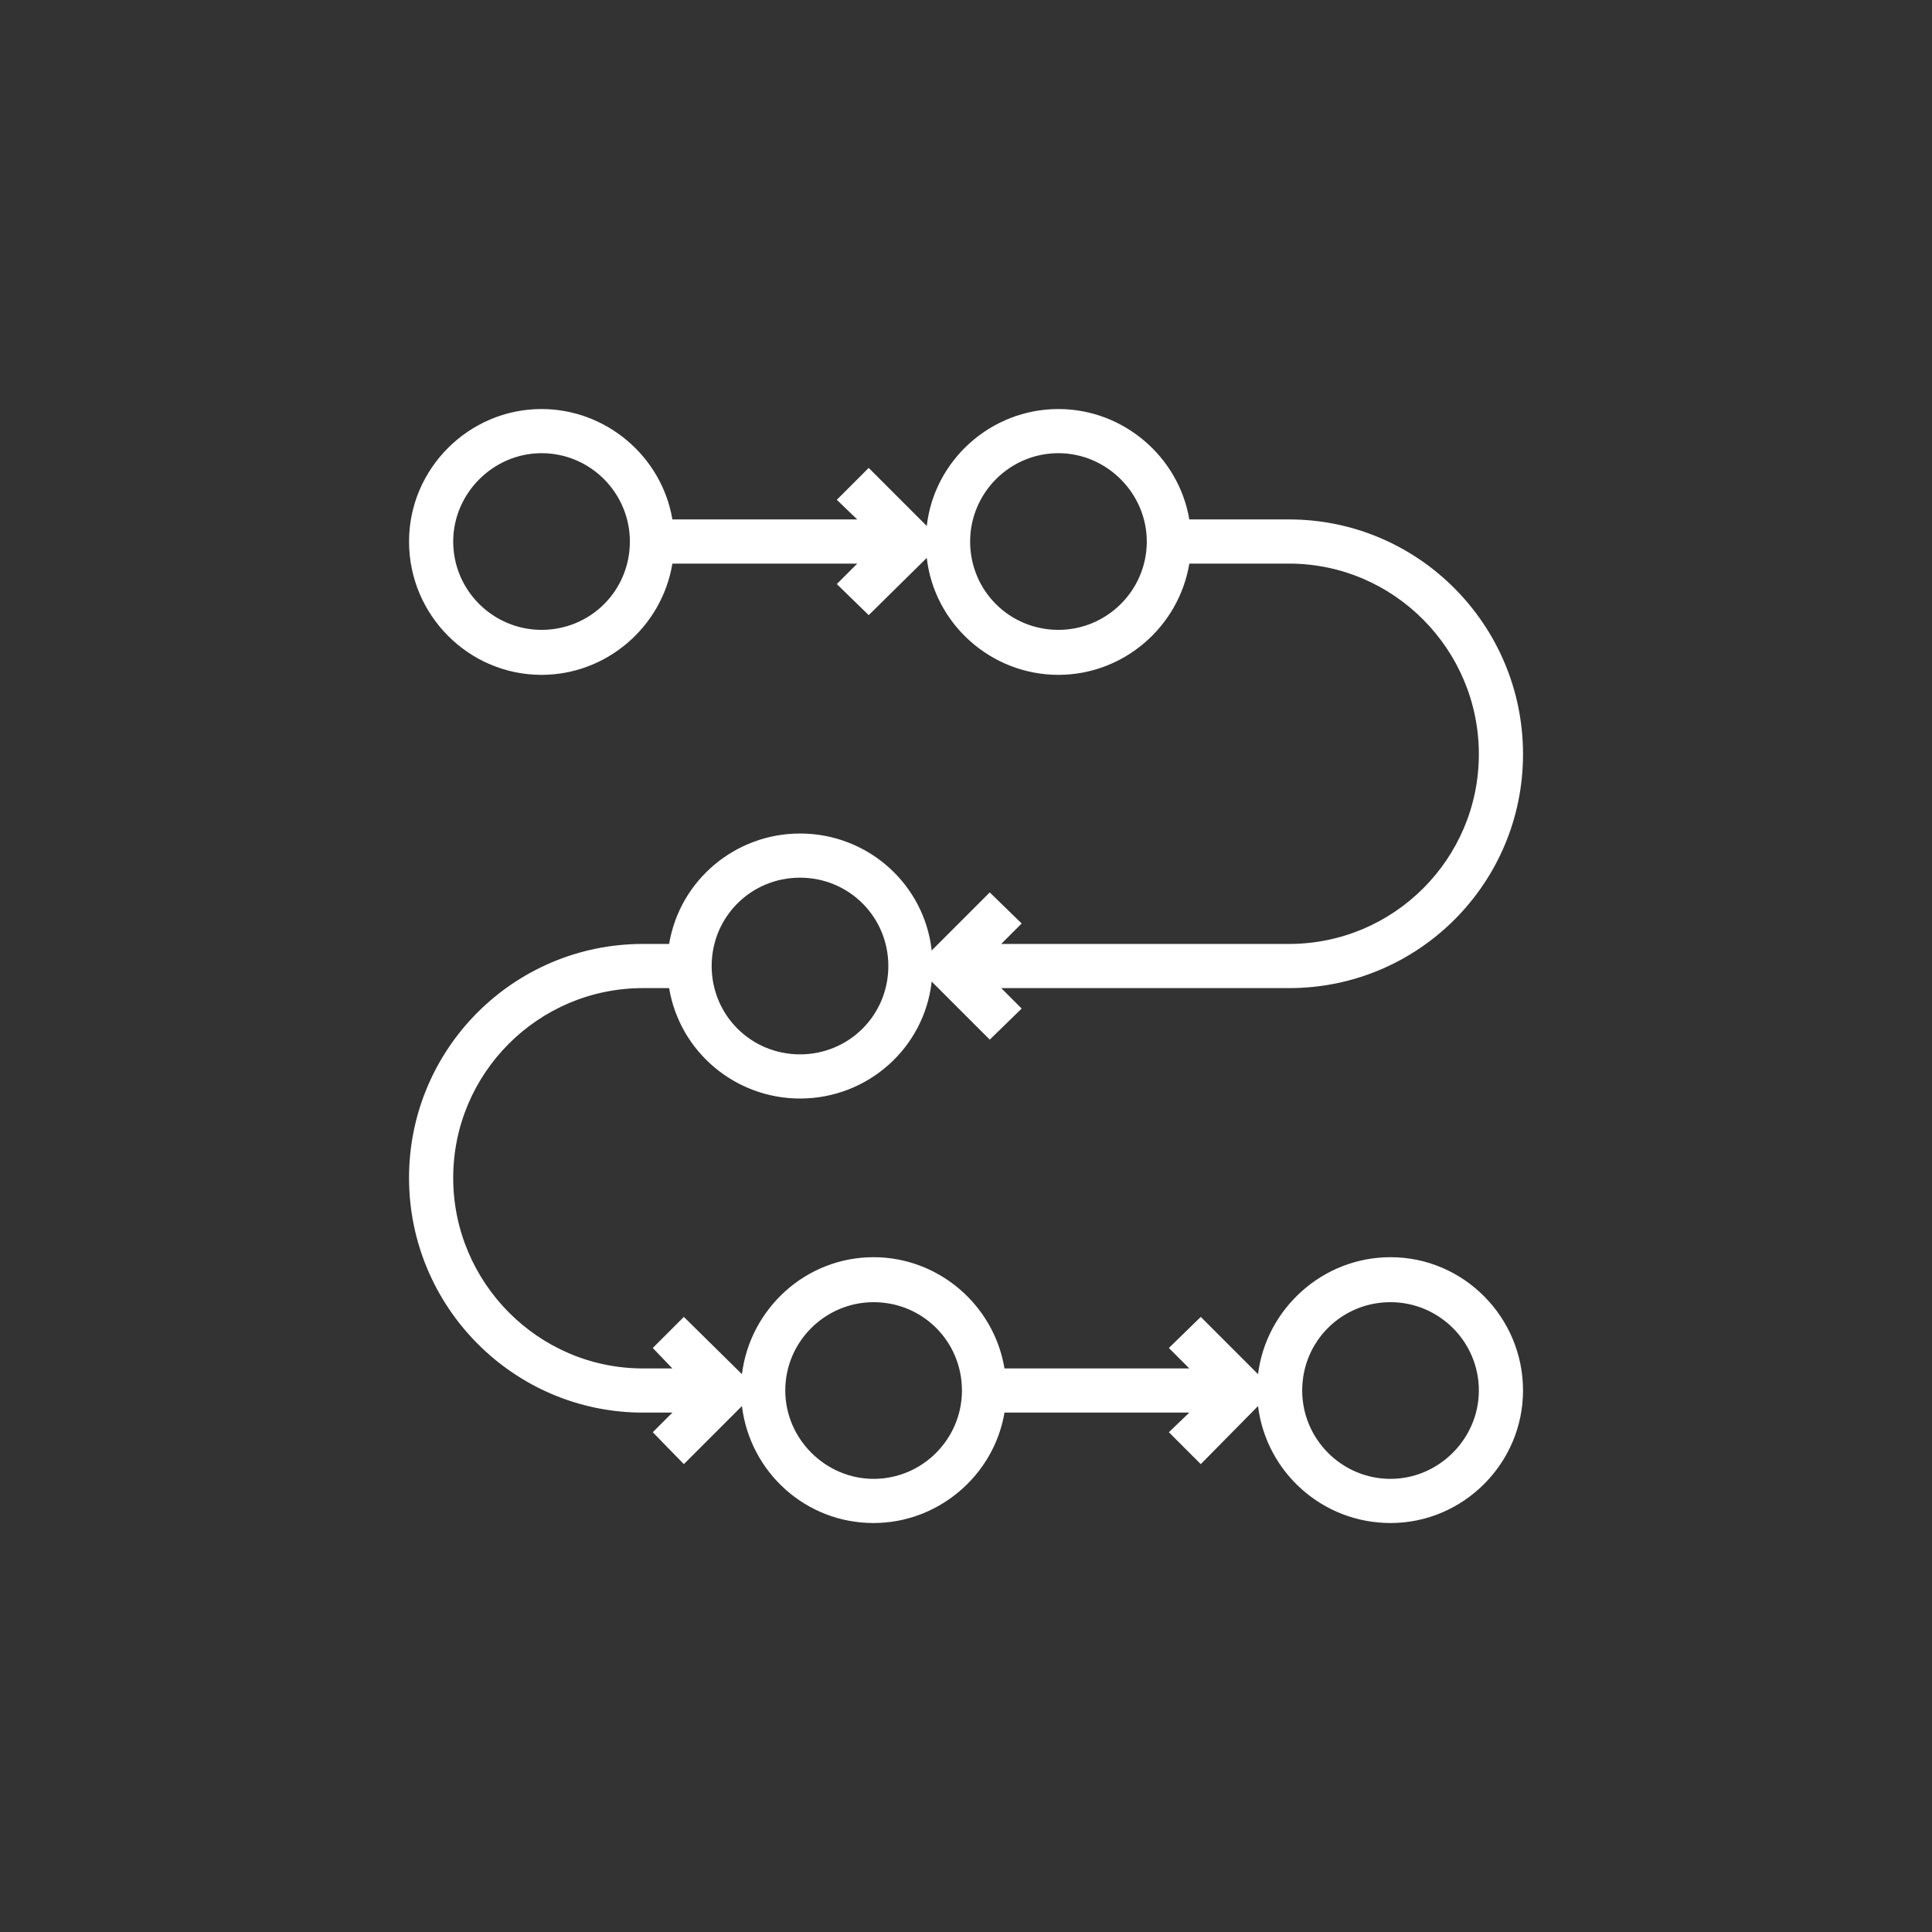 <?xml version='1.0' encoding='utf-8'?>
<svg xmlns:svg="http://www.w3.org/2000/svg" version="1.0" width="94.48" height="94.48" viewBox="882.55 316.46 94.48 94.48" xmlns="http://www.w3.org/2000/svg"><rect x="882.55" y="316.46" width="94.48" height="94.48" fill="#333333" stroke="none"/><svg:defs id="defs3">
    <svg:pattern id="EMFhbasepattern" patternUnits="userSpaceOnUse" width="6" height="6" x="0" y="0" />
  </svg:defs><path fill="white" d="  M 950.551,377.94   C 947.231,377.94 944.471,380.46 944.071,383.66   L 941.271,380.86   L 939.711,382.38   L 940.711,383.38   L 931.672,383.38   C 931.152,380.26 928.432,377.94 925.272,377.94   C 921.952,377.94 919.232,380.46 918.832,383.66   L 915.992,380.86   L 914.472,382.38   L 915.432,383.38   L 913.993,383.38   C 908.873,383.38 904.713,379.18 904.713,374.061   C 904.713,368.941 908.873,364.781 913.993,364.781   L 915.272,364.781   C 915.792,367.901 918.512,370.181 921.672,370.181   C 924.992,370.181 927.752,367.701 928.112,364.461   L 930.952,367.301   L 932.512,365.781   L 931.512,364.781   L 945.591,364.781   C 951.911,364.781 957.03,359.661 957.03,353.342   C 957.03,347.022 951.911,341.862 945.591,341.862   L 940.711,341.862   C 940.191,338.782 937.471,336.463 934.311,336.463   C 930.992,336.463 928.232,338.982 927.872,342.182   L 925.032,339.342   L 923.472,340.902   L 924.472,341.862   L 915.432,341.862   C 914.912,338.782 912.193,336.463 909.033,336.463   C 905.473,336.463 902.553,339.382 902.553,342.942   C 902.553,346.542 905.473,349.462 909.033,349.462   C 912.193,349.462 914.912,347.142 915.432,344.022   L 924.472,344.022   L 923.472,345.022   L 925.032,346.542   L 927.872,343.742   C 928.232,346.942 930.992,349.462 934.311,349.462   C 937.471,349.462 940.191,347.142 940.711,344.022   L 945.591,344.022   C 950.711,344.022 954.87,348.222 954.87,353.342   C 954.87,358.461 950.711,362.621 945.591,362.621   L 931.512,362.621   L 932.512,361.621   L 930.952,360.101   L 928.112,362.941   C 927.752,359.701 924.992,357.221 921.672,357.221   C 918.512,357.221 915.792,359.501 915.272,362.621   L 913.993,362.621   C 907.673,362.621 902.553,367.741 902.553,374.061   C 902.553,380.38 907.673,385.54 913.993,385.54   L 915.432,385.54   L 914.472,386.5   L 915.992,388.06   L 918.832,385.22   C 919.232,388.46 921.952,390.94 925.272,390.94   C 928.432,390.94 931.152,388.62 931.672,385.54   L 940.711,385.54   L 939.711,386.5   L 941.271,388.06   L 944.071,385.22   C 944.471,388.46 947.231,390.94 950.551,390.94   C 954.11,390.94 957.03,388.02 957.03,384.46   C 957.03,380.86 954.11,377.94 950.551,377.94   z  M 950.551,380.14   C 952.911,380.14 954.87,382.06 954.87,384.46   C 954.87,386.82 952.911,388.78 950.551,388.78   C 948.151,388.78 946.231,386.82 946.231,384.46   C 946.231,382.06 948.151,380.14 950.551,380.14   z  M 925.272,380.14   C 927.672,380.14 929.592,382.06 929.592,384.46   C 929.592,386.82 927.672,388.78 925.272,388.78   C 922.912,388.78 920.952,386.82 920.952,384.46   C 920.952,382.06 922.912,380.14 925.272,380.14   z  M 921.672,359.381   C 924.072,359.381 925.992,361.301 925.992,363.701   C 925.992,366.101 924.072,368.021 921.672,368.021   C 919.272,368.021 917.352,366.101 917.352,363.701   C 917.352,361.301 919.272,359.381 921.672,359.381   z  M 934.311,347.262   C 931.912,347.262 929.992,345.342 929.992,342.942   C 929.992,340.582 931.912,338.622 934.311,338.622   C 936.671,338.622 938.631,340.582 938.631,342.942   C 938.631,345.342 936.671,347.262 934.311,347.262   z  M 909.033,347.262   C 906.673,347.262 904.713,345.342 904.713,342.942   C 904.713,340.582 906.673,338.622 909.033,338.622   C 911.433,338.622 913.353,340.582 913.353,342.942   C 913.353,345.342 911.433,347.262 909.033,347.262   z " id="path291" /></svg>